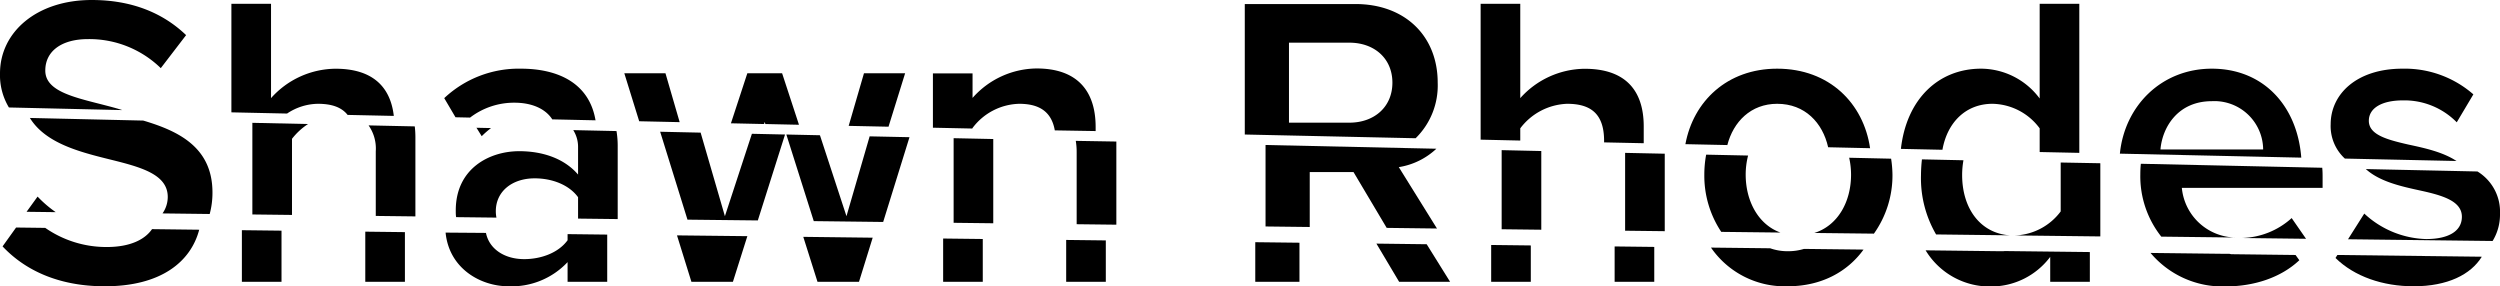 <svg xmlns="http://www.w3.org/2000/svg" viewBox="0 0 476.89 54.61"><title>sr_2</title><path d="M20.36,47.12A20.41,20.41,0,0,1,8.63,43.47L3.07,43.4.49,47C4.74,51.52,11.14,54.61,20,54.61c10.7,0,16.39-4.67,18-10.79l-9-.11C27.68,45.63,24.94,47.12,20.36,47.12Z"/><polygon points="69.68 53.75 77.24 53.75 77.24 44.28 69.68 44.19 69.68 53.75"/><polygon points="46.14 53.75 53.7 53.75 53.7 44 46.14 43.91 46.14 53.75"/><path d="M108.27,45.83c-1.73,2.37-5,3.6-8.28,3.6-3.76,0-6.67-1.93-7.29-5L85,44.37c.67,6.85,6.67,10.24,12,10.24A14.64,14.64,0,0,0,108.27,50v3.75h7.56v-9l-7.56-.09Z"/><polygon points="155.94 53.75 163.86 53.75 166.47 45.34 153.23 45.18 155.94 53.75"/><polygon points="131.89 53.75 139.81 53.75 142.56 45.05 129.14 44.9 131.89 53.75"/><polygon points="203.38 53.75 210.94 53.75 210.94 45.86 203.38 45.77 203.38 53.75"/><polygon points="179.91 53.75 187.47 53.75 187.47 45.59 179.91 45.5 179.91 53.75"/><polygon points="266.89 53.75 276.61 53.75 272.15 46.59 262.56 46.47 266.89 53.75"/><polygon points="239.45 53.75 247.88 53.75 247.88 46.3 239.45 46.2 239.45 53.75"/><polygon points="284.45 53.75 292.01 53.75 292.01 46.82 284.45 46.73 284.45 53.75"/><polygon points="308 53.75 315.56 53.75 315.56 47.1 308 47.01 308 53.75"/><path d="M341,47.92a9.86,9.86,0,0,1-3.33-.56l-11.29-.13A17.1,17.1,0,0,0,341,54.61c6.45,0,11.42-2.77,14.48-7l-11.36-.13A10.31,10.31,0,0,1,341,47.92Z"/><path d="M382.08,47.92c-.23,0-.46,0-.69,0l-14.07-.17a14.32,14.32,0,0,0,12.6,6.9A14.11,14.11,0,0,0,391.09,49v4.75h7.56V48.08l-16.23-.19C382.31,47.9,382.2,47.92,382.08,47.92Z"/><path d="M425.29,48.42c-.23,0-.45,0-.67,0l-14.39-.17a17.94,17.94,0,0,0,14.26,6.39c5.55,0,10.66-1.73,14.12-5l-.72-1-12.28-.15Z"/><path d="M445.87,48.64l-.36.57c3.6,3.53,9,5.4,14.91,5.4,6.47,0,10.91-2.24,13-5.64Z"/><path d="M257.4,8.14H245.88V23.4H257.4c4.75,0,8.21-3,8.21-7.63S262.15,8.14,257.4,8.14Z" style="fill:none"/><path d="M19.23,19.87c-5.69-1.44-10.59-2.66-10.59-6.41s3.17-6,8.14-6A19.52,19.52,0,0,1,30.67,13L35.5,6.7C31,2.38,25,0,17.5,0,7,0,0,6.12,0,14A11.94,11.94,0,0,0,1.7,20.5L23.33,21C22,20.57,20.57,20.22,19.23,19.87Z"/><path d="M60.63,19.8c2.48,0,4.46.57,5.68,2.12l8.81.19c-.67-5.84-4.36-9-11.11-9A16.64,16.64,0,0,0,51.7,18.72V.72H44.14V21.43l10.62.23A10.79,10.79,0,0,1,60.63,19.8Z"/><path d="M98.14,19.59c3.31,0,5.91,1.15,7.21,3.18l8.25.18c-1.22-7.24-7.35-9.85-14.24-9.85a20.74,20.74,0,0,0-14.62,5.62l2.15,3.65,2.78.06A13.77,13.77,0,0,1,98.14,19.59Z"/><polygon points="172.66 13.97 164.81 13.97 161.89 24.01 169.49 24.17 172.66 13.97"/><polygon points="145.87 23.26 146 23.66 152.41 23.8 149.19 13.97 142.56 13.97 139.43 23.52 145.75 23.66 145.87 23.26"/><polygon points="126.94 13.97 119.09 13.97 121.93 23.13 129.65 23.3 126.94 13.97"/><path d="M185.47,24.48a11.47,11.47,0,0,1,8.93-4.68c3.63,0,6.15,1.32,6.81,5.07L209,25v-.77c0-7.13-3.75-11.17-11.24-11.17a16.49,16.49,0,0,0-12.24,5.62V14h-7.56V24.36l7.56.16Z"/><path d="M274.25,15.77c0-8.86-6.19-15-15.7-15h-21.1V25.66l32.59.71A14.09,14.09,0,0,0,274.25,15.77ZM257.4,23.4H245.88V8.14H257.4c4.75,0,8.21,3,8.21,7.63S262.15,23.4,257.4,23.4Z"/><path d="M290,24.48a11.72,11.72,0,0,1,8.93-4.68c4.25,0,7.06,1.66,7.06,7.06v.3l7.56.16v-3.2c0-7.13-3.75-11-11.23-11A16.66,16.66,0,0,0,290,18.72V.72h-7.56V26.64l7.56.17Z"/><path d="M339,19.8c5.31,0,8.68,3.62,9.73,8.29l8,.18C355.49,19.75,349,13.1,339,13.1c-9.56,0-16,6.25-17.5,14.4l8,.17C330.65,23.21,334,19.8,339,19.8Z"/><path d="M380.08,19.8a11.44,11.44,0,0,1,9,4.68V29l7.56.16V.72h-7.56V18.79a14,14,0,0,0-11.17-5.69c-8.16,0-14.24,5.83-15.3,15.3l7.92.17C371.46,23.33,375,19.8,380.08,19.8Z"/><path d="M421.92,13.1c-9.6,0-16.63,7.08-17.54,16.21l34.6.76C438.22,20.15,431.72,13.1,421.92,13.1Zm-9.8,15.41c.36-4.24,3.32-9.21,9.8-9.21a9.3,9.3,0,0,1,9.79,9.21Z"/><path d="M459.43,27.58c-4.11-.94-7.56-1.87-7.56-4.54,0-2.45,2.52-3.89,6.48-3.89a14,14,0,0,1,10.29,4.18L471.81,18a19.87,19.87,0,0,0-13.53-4.9c-8.79,0-13.69,4.9-13.69,10.59a8.4,8.4,0,0,0,2.71,6.56l21.29.46C466,29,462.52,28.24,459.43,27.58Z"/><path d="M384.08,44.92c.12,0,.23,0,.34,0h-1C383.62,44.9,383.85,44.92,384.08,44.92Z" style="fill:none"/><polygon points="149.75 25.66 150 25.66 149.87 25.26 149.75 25.66" style="fill:none"/><path d="M427.61,45.4h-1c.22,0,.44,0,.67,0Z" style="fill:none"/><path d="M27.33,23,5.7,22.5c3,4.86,9.56,6.5,15.37,7.94S32,33.25,32,37.57a5.48,5.48,0,0,1-1,3.14l9,.11a15.49,15.49,0,0,0,.53-4C40.58,28.11,34.07,25,27.33,23Z"/><path d="M7.17,37.5l-2.1,2.9,5.56.07A22.07,22.07,0,0,1,7.17,37.5Z"/><path d="M79.12,24.11l-8.81-.19a7.68,7.68,0,0,1,1.37,4.94V41.19l7.56.09V26.12A18.41,18.41,0,0,0,79.12,24.11Z"/><path d="M58.76,23.66l-10.62-.23V40.91L55.7,41V26.48A12.48,12.48,0,0,1,58.76,23.66Z"/><path d="M117.6,25l-8.25-.18a6,6,0,0,1,.92,3.3v5.18c-2.52-2.95-6.55-4.46-11.23-4.46-5.69,0-12.1,3.31-12.1,11.3,0,.44,0,.87.07,1.28l7.69.09a6.08,6.08,0,0,1-.12-1.22c0-3.82,3.16-6.27,7.41-6.27,3.31,0,6.55,1.22,8.28,3.6v4.08l7.56.09v-14A17,17,0,0,0,117.6,25Z"/><path d="M93.67,24.43l-2.78-.06,1,1.61A17.29,17.29,0,0,1,93.67,24.43Z"/><polygon points="165.89 26.01 161.47 41.24 156.41 25.8 150 25.66 155.23 42.18 168.47 42.34 173.49 26.17 165.89 26.01"/><polygon points="143.43 25.52 138.28 41.24 133.65 25.3 125.93 25.13 131.14 41.9 144.56 42.05 149.75 25.66 143.43 25.52"/><path d="M205.21,26.87a12.51,12.51,0,0,1,.17,2.13V42.77l7.57.09V27Z"/><polygon points="181.91 26.36 181.91 42.5 189.47 42.59 189.47 26.52 181.91 26.36"/><path d="M274,28.37l-32.59-.71V43.2l8.43.1V32.82h8.35l6.33,10.65,9.59.12-7.28-11.71A13.55,13.55,0,0,0,274,28.37Z"/><polygon points="310 29.16 310 44.01 317.56 44.1 317.56 29.32 310 29.16"/><polygon points="286.45 28.64 286.45 43.73 294.01 43.82 294.01 28.81 286.45 28.64"/><path d="M333,33.32a14.6,14.6,0,0,1,.46-3.65l-8-.17a20.88,20.88,0,0,0-.35,3.82,19.31,19.31,0,0,0,3.23,10.91l11.29.13C335.4,42.84,333,38.34,333,33.32Z"/><path d="M360.74,30.27l-8-.18a14.94,14.94,0,0,1,.36,3.23c0,5.12-2.47,9.68-7,11.12l11.36.13A19.14,19.14,0,0,0,361,33.32,21.89,21.89,0,0,0,360.74,30.27Z"/><path d="M393.09,31v9.33a11.37,11.37,0,0,1-8.67,4.58l16.23.19V31.14Z"/><path d="M374.29,33.39a16.08,16.08,0,0,1,.25-2.82l-7.92-.17a28.6,28.6,0,0,0-.18,3,21.3,21.3,0,0,0,2.88,11.32l14.07.17C377.82,44.52,374.29,39.83,374.29,33.39Z"/><path d="M427.61,45.4l12.28.15-2.74-3.95A14.66,14.66,0,0,1,427.61,45.4Z"/><path d="M416.2,35.84h26.85V34c0-.67,0-1.33-.07-2l-34.6-.76a19.05,19.05,0,0,0-.1,2,18.54,18.54,0,0,0,4,11.9l14.39.17A10.45,10.45,0,0,1,416.2,35.84Z"/><path d="M476.89,40.81a9,9,0,0,0-4.3-8.1l-21.29-.46c2.62,2.39,6.72,3.3,10.4,4.1,4.25.93,7.92,2,7.92,5,0,2.59-2.3,4.25-6.84,4.25A18,18,0,0,1,451,40.74l-3.1,4.9,27.58.33A9.62,9.62,0,0,0,476.89,40.81Z"/></svg>